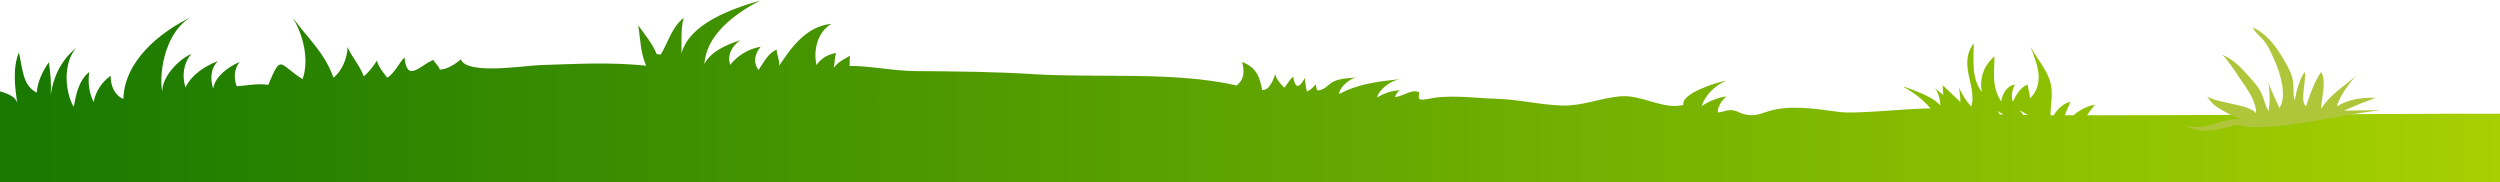 <svg width="1648" height="120" viewBox="0 0 1648 120" fill="none" xmlns="http://www.w3.org/2000/svg">
  <path opacity="0.5" d="M819.032 41.206C818.823 40.828 818.823 40.828 819.032 41.206V41.206Z" fill="url(#paint0_linear_22057_76)"/>
  <path d="M1683.08 75.795C1674.06 73.716 1486.01 76.173 1375.83 75.984C1377.3 73.527 1379.18 71.259 1381.07 68.991C1375.62 69.936 1370.79 72.582 1366.8 75.984C1364.91 75.984 1363.02 75.984 1361.14 75.984C1362.18 72.96 1363.65 69.936 1364.91 67.1C1360.51 67.857 1356.31 71.826 1353.79 75.984C1353.16 75.984 1352.32 75.984 1351.69 75.984C1351.69 68.235 1353.79 60.674 1351.27 53.114C1348.75 45.175 1342.67 38.559 1338.47 30.81C1342.67 41.773 1348.33 54.626 1338.26 64.832C1338.05 61.808 1337 58.595 1336.58 55.76C1331.75 57.461 1328.61 63.131 1326.93 67.1C1325.46 63.32 1326.51 59.162 1328.19 55.76C1322.73 56.516 1320 61.997 1319.16 66.912C1312.65 56.705 1314.75 48.01 1314.75 37.236C1307.83 42.718 1304.47 52.357 1306.57 60.674C1299.22 51.601 1301.11 39.126 1301.11 28.542C1290.41 42.718 1303.63 57.083 1299.43 70.314C1295.86 66.344 1293.35 61.997 1291.25 57.65C1291.88 60.674 1292.3 63.887 1292.3 67.29C1288.52 63.698 1284.11 59.351 1280.54 56.138C1280.96 58.217 1280.54 60.674 1281.17 62.753C1279.49 61.241 1276.98 59.729 1275.51 57.839C1277.82 61.43 1279.07 65.399 1279.07 69.558C1274.25 63.698 1263.33 60.296 1255.15 57.083V57.461C1262.5 61.619 1267.95 65.966 1272.57 71.448C1250.95 71.826 1223.46 75.417 1211.71 73.716C1197.85 71.826 1180.22 68.991 1166.37 73.149C1159.66 75.228 1156.72 76.929 1149.58 75.228C1146.02 74.283 1144.76 72.582 1140.56 72.582C1137.83 72.582 1135.31 74.094 1132.37 74.094C1132.16 70.503 1135.1 65.777 1138.25 63.509C1131.95 64.454 1126.92 66.534 1121.67 69.936C1124.19 62.564 1130.48 56.327 1138.04 53.114C1130.9 54.437 1107.82 61.808 1109.71 69.18C1096.28 72.582 1082.21 62.186 1067.94 63.509C1054.72 64.643 1043.39 69.936 1029.75 69.558C1015.89 69.18 1002.25 65.777 988.4 65.21C974.758 64.832 960.277 62.753 946.845 64.265C944.747 64.454 937.401 66.344 935.932 65.399C934.463 64.454 935.932 61.052 935.512 60.863C930.685 58.406 925.438 63.32 919.562 64.076C920.191 62.375 920.821 60.674 922.92 59.54C917.253 59.729 912.636 61.43 907.809 64.265C908.858 58.973 916.833 53.114 922.92 52.168C908.858 53.681 895.216 55.193 882.834 61.997C882.624 57.839 889.76 51.79 893.957 51.034C889.34 51.601 883.883 51.601 879.686 53.492C875.488 55.193 873.18 59.918 868.143 59.54C868.143 58.406 867.303 56.894 867.513 55.571C865.414 57.461 863.945 59.54 861.427 60.296C860.797 57.461 860.377 54.437 860.168 51.412C855.97 59.162 853.661 57.839 852.402 50.467C850.094 52.546 848.415 55.571 846.736 57.839C844.427 55.76 841.069 51.979 840.649 48.766C839.39 52.357 837.081 59.54 832.044 59.351C830.365 50.845 828.477 44.608 818.822 40.828C820.292 46.876 820.501 51.979 815.255 56.327C774.329 47.065 725.009 51.412 682.405 48.955C656.171 47.254 630.566 47.065 604.332 46.876C589.221 46.876 573.061 43.285 560.048 43.474C560.258 41.584 559.839 38.748 560.468 36.669C556.9 38.748 552.283 40.828 549.555 44.797C550.394 41.962 549.975 37.992 551.234 34.968C545.777 35.724 541.16 38.559 538.222 42.907C536.123 33.267 538.641 21.359 548.086 15.689C531.296 17.39 521.642 31.377 513.666 43.285C514.086 39.882 511.987 36.102 511.987 32.7C506.321 34.968 503.173 41.584 500.025 46.12C496.247 41.017 497.506 35.535 501.494 30.81C493.309 32.133 486.173 36.669 481.346 42.718C479.247 36.291 482.395 30.432 488.062 26.462C478.408 29.676 468.753 33.834 464.346 42.151C465.605 23.06 483.864 9.451 500.864 0.378C481.766 6.049 454.692 15.5 449.235 35.157C449.445 27.407 448.606 19.28 450.704 11.719C442.519 18.524 440.63 27.596 435.593 35.913C434.754 35.913 433.705 35.913 432.865 35.535C429.927 28.542 425.1 22.871 420.692 16.634C422.162 25.517 422.162 34.968 425.939 43.285C401.594 40.828 380.187 42.151 356.051 42.907C345.138 43.285 307.781 49.522 303.793 39.126C300.015 42.34 295.188 45.553 289.941 45.931C289.312 43.474 286.373 41.206 285.744 39.504C277.139 42.718 268.324 55.193 266.645 37.803C262.658 41.962 260.349 48.01 255.312 51.223C252.584 47.821 249.646 44.23 248.386 39.883C246.497 43.474 242.51 48.199 239.781 50.278C237.263 43.285 232.016 37.803 229.078 30.999C229.078 37.992 225.51 46.687 219.843 51.223C213.757 34.212 202.844 25.328 192.77 11.341C199.486 22.115 204.103 38.748 199.486 52.168C183.535 42.151 185.634 35.157 176.819 55.949C170.313 54.815 162.968 56.327 156.042 56.894C153.943 51.412 154.363 45.364 157.931 40.828C150.165 44.23 141.771 50.467 140.511 58.406C138.622 52.168 138.622 45.175 143.659 40.261C134.845 43.663 126.24 49.333 122.252 57.65C119.944 50.089 120.783 42.151 126.03 35.535C116.796 39.883 106.722 51.034 106.932 60.674C104.413 45.742 110.08 19.658 126.24 11.152C104.623 21.548 81.957 40.639 81.327 65.21C75.031 62.564 72.932 55.949 72.932 49.9C67.265 54.059 62.858 60.296 61.809 67.29C58.661 61.619 57.821 53.87 58.87 47.443C51.735 53.114 50.056 62.753 48.587 70.503C42.5 59.918 41.661 41.017 50.266 31.566C40.402 39.504 35.155 50.656 33.476 62.186C33.896 55.193 33.266 48.199 32.217 41.017C28.019 47.065 24.661 54.059 24.241 61.052C15.007 56.516 15.007 45.931 12.489 34.59C8.081 44.797 9.97 58.973 11.439 68.046C9.76 60.485 -6.325 59.162 -17.239 56.138L-17.523 133.445L1688.33 125.128L1683.08 75.795ZM1336.58 75.795C1335.74 75.795 1334.69 75.795 1333.85 75.795C1333.01 74.661 1332.17 73.716 1331.33 72.771C1333.01 73.527 1334.9 74.661 1336.58 75.795ZM1320.84 75.417C1320 75.417 1319.16 75.417 1318.32 75.417C1317.9 74.661 1317.27 73.905 1316.64 73.149C1317.9 73.905 1319.37 74.661 1320.84 75.417Z" fill="url(#paint1_linear_22057_76)"/>
  <path d="M1565.97 64.454C1557.79 64.265 1548.55 65.021 1540.58 70.124C1541.42 65.021 1548.76 54.247 1553.17 50.089C1544.57 57.272 1535.96 62.564 1530.08 71.637C1530.29 64.454 1533.86 53.302 1530.08 47.443C1525.68 53.68 1522.32 63.32 1520.22 69.936C1515.81 67.856 1520.43 52.735 1519.38 47.443C1515.81 51.601 1513.71 60.674 1512.66 66.155C1511.2 61.808 1512.46 56.326 1511.2 51.79C1510.15 47.443 1507.84 43.284 1505.53 39.504C1501.12 31.566 1494.2 21.926 1484.96 18.145C1486.64 21.737 1491.05 24.761 1493.36 28.163C1496.29 32.133 1497.97 36.858 1500.07 41.394C1503.01 48.388 1507.84 63.32 1502.59 71.259C1500.28 65.588 1496.92 59.918 1495.25 53.68C1496.29 59.54 1496.5 67.1 1495.46 73.149C1493.15 69.936 1492.52 65.021 1490.63 61.241C1488.53 56.894 1485.38 53.68 1482.23 50.089C1479.09 46.498 1475.73 42.906 1471.95 40.071C1469.85 38.559 1467.33 37.236 1464.81 35.913C1469.64 40.827 1473.63 47.632 1476.99 52.357C1481.18 58.406 1487.27 66.533 1487.27 74.661C1481.81 68.423 1464.18 68.612 1454.95 63.698C1456.84 66.533 1459.15 69.368 1462.51 71.259C1466.7 73.716 1473.21 77.685 1478.46 78.63C1471.95 77.496 1463.97 80.331 1457.05 82.41C1449.49 84.679 1443.62 83.923 1437.32 81.465C1442.78 83.356 1446.97 86.38 1453.27 86.191C1457.89 86.191 1469.85 84.301 1473.42 82.221L1483.91 83.922C1512.46 84.112 1540.16 76.173 1569.12 72.582C1561.36 72.582 1552.96 72.96 1545.2 72.96C1552.12 69.746 1558.63 67.289 1565.97 64.454Z" fill="#AFC63A"/>
  <defs>
    <linearGradient id="paint0_linear_22057_76" x1="818.822" y1="41.051" x2="819.062" y2="41.051" gradientUnits="userSpaceOnUse">
      <stop stop-color="#167700"/>
      <stop offset="1" stop-color="#AAD201"/>
    </linearGradient>
    <linearGradient id="paint1_linear_22057_76" x1="-17.111" y1="67.414" x2="1688.66" y2="67.414" gradientUnits="userSpaceOnUse">
      <stop stop-color="#167700"/>
      <stop offset="1" stop-color="#AAD201"/>
    </linearGradient>
  </defs>
</svg>
